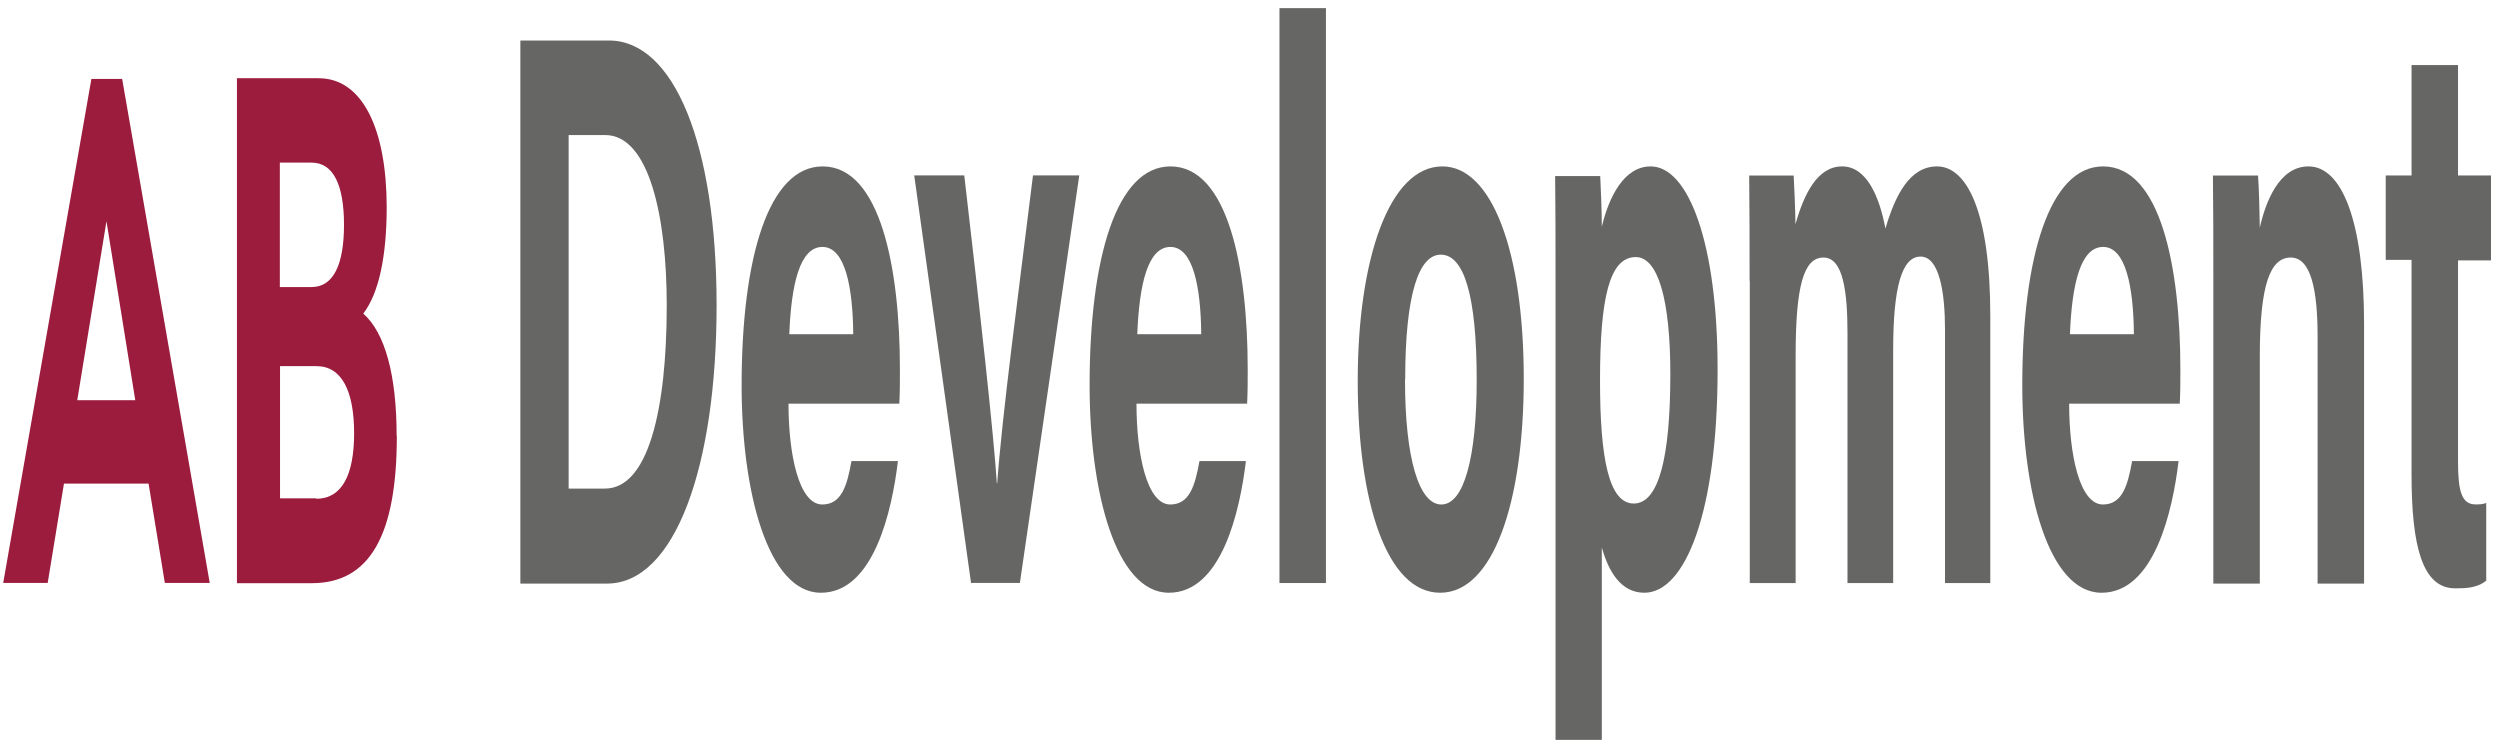 <svg width="205" height="61" viewBox="0 0 205 61" fill="none" xmlns="http://www.w3.org/2000/svg">
<path d="M13.518 47.803L12.183 39.656H5.245L3.91 47.803H0.262L7.493 6.475H10.017L17.199 47.803H13.502H13.518ZM6.336 32.814H11.092L8.73 18.141L6.336 32.814Z" fill="#9C1C3E"/>
<path d="M32.54 35.759C32.54 43.827 30.357 47.821 25.569 47.821H19.429V6.414H26.123C29.738 6.414 31.709 10.606 31.709 17.013C31.709 20.968 31.074 24.053 29.787 25.714C31.546 27.256 32.523 30.697 32.523 35.719L32.54 35.759ZM25.553 13.335H22.947V23.538H25.553C27.328 23.538 28.208 21.719 28.208 18.437C28.208 15.154 27.328 13.335 25.553 13.335ZM25.927 40.9C28.028 40.9 29.038 38.962 29.038 35.522C29.038 32.081 28.028 30.024 25.96 30.024H22.963V40.861H25.944L25.927 40.9Z" fill="#9C1C3E"/>
<path d="M42.67 3.322H49.934C55.276 3.322 58.761 11.865 58.761 25.034C58.761 38.204 55.373 47.854 49.771 47.854H42.67V3.322ZM46.628 40.063H49.608C53.126 40.063 54.673 33.696 54.673 25.034C54.673 17.758 53.224 11.074 49.624 11.074H46.628V40.023V40.063Z" fill="#666665"/>
<path d="M64.657 33.102C64.657 37.294 65.52 41.368 67.425 41.368C69.005 41.368 69.461 39.826 69.819 37.809H73.63C73.142 41.882 71.643 48.605 67.311 48.605C62.979 48.605 60.813 40.379 60.813 31.6C60.813 21.119 63.028 13.645 67.458 13.645C72.181 13.645 73.793 21.95 73.793 30.294C73.793 31.441 73.793 32.153 73.744 33.102H64.657ZM69.966 27.407C69.933 23.532 69.298 20.249 67.442 20.249C65.585 20.249 64.885 23.294 64.722 27.407H69.966Z" fill="#666665"/>
<path d="M79.07 14.383C80.389 25.694 81.48 35.62 81.741 39.615H81.773C82.164 34.117 83.516 24.033 84.705 14.383H88.5L83.63 47.801H79.624L74.966 14.383H79.07Z" fill="#666665"/>
<path d="M93.191 33.102C93.191 37.294 94.055 41.368 95.96 41.368C97.54 41.368 97.996 39.826 98.354 37.809H102.165C101.676 41.882 100.178 48.605 95.846 48.605C91.514 48.605 89.348 40.379 89.348 31.6C89.348 21.119 91.563 13.645 95.976 13.645C100.699 13.645 102.312 21.95 102.312 30.294C102.312 31.441 102.312 32.153 102.263 33.102H93.175H93.191ZM98.501 27.407C98.468 23.532 97.833 20.249 95.976 20.249C94.12 20.249 93.419 23.294 93.257 27.407H98.501Z" fill="#666665"/>
<path d="M104.916 47.809V0.667H108.727V47.809H104.916Z" fill="#666665"/>
<path d="M124.949 31.046C124.949 41.17 122.457 48.605 118.092 48.605C113.728 48.605 111.334 41.21 111.334 31.244C111.334 21.277 113.907 13.645 118.271 13.645C122.327 13.645 124.949 20.605 124.949 31.085V31.046ZM115.21 31.125C115.21 37.571 116.35 41.368 118.19 41.368C120.03 41.368 121.089 37.571 121.089 31.165C121.089 24.164 120.03 20.882 118.141 20.882C116.366 20.882 115.226 24.046 115.226 31.125H115.21Z" fill="#666665"/>
<path d="M131.349 44.888V60.668H127.554V22.503C127.554 19.814 127.554 17.125 127.521 14.435H131.218C131.267 15.306 131.349 17.362 131.349 18.588C131.935 16.136 133.173 13.645 135.355 13.645C138.449 13.645 140.843 19.933 140.843 30.294C140.843 42.08 138.172 48.605 134.834 48.605C132.896 48.605 131.886 46.826 131.349 44.888ZM136.967 30.65C136.967 24.52 135.941 21.08 134.134 21.08C131.967 21.08 131.202 24.441 131.202 31.204C131.202 37.571 131.919 41.289 133.971 41.289C136.023 41.289 136.967 37.492 136.967 30.69V30.65Z" fill="#666665"/>
<path d="M143.465 23.018C143.465 20.131 143.465 17.243 143.433 14.396H147.081C147.129 15.226 147.211 17.085 147.227 18.39C147.927 15.899 149.035 13.645 151.054 13.645C153.074 13.645 154.116 16.136 154.605 18.746C155.403 16.017 156.592 13.645 158.839 13.645C161.233 13.645 163.204 17.244 163.204 25.905V47.814H159.491V27.012C159.491 24.006 159.035 21.04 157.487 21.04C155.94 21.04 155.24 23.571 155.24 28.712V47.814H151.494V27.368C151.494 23.888 151.136 21.119 149.524 21.119C147.911 21.119 147.243 23.413 147.243 29.148V47.814H143.481V23.018H143.465Z" fill="#666665"/>
<path d="M169.67 33.102C169.67 37.294 170.533 41.368 172.439 41.368C174.018 41.368 174.474 39.826 174.833 37.809H178.644C178.155 41.882 176.657 48.605 172.325 48.605C167.993 48.605 165.827 40.379 165.827 31.6C165.827 21.119 168.041 13.645 172.455 13.645C177.178 13.645 178.79 21.95 178.79 30.294C178.79 31.441 178.79 32.153 178.741 33.102H169.654H169.67ZM174.979 27.407C174.947 23.532 174.312 20.249 172.455 20.249C170.598 20.249 169.898 23.294 169.735 27.407H174.979Z" fill="#666665"/>
<path d="M181.493 22.82C181.493 19.972 181.493 16.848 181.46 14.396H185.157C185.238 15.266 185.287 17.599 185.304 18.667C185.776 16.571 186.883 13.645 189.294 13.645C192.062 13.645 193.854 18.193 193.854 26.577V47.854H190.043V27.605C190.043 23.848 189.522 21.119 187.844 21.119C186.167 21.119 185.304 23.294 185.304 29.227V47.854H181.493V22.859V22.82Z" fill="#666665"/>
<path d="M195.63 14.39H197.747V5.333H201.558V14.39H204.262V21.35H201.558V37.842C201.558 40.373 201.884 41.362 203.007 41.362C203.219 41.362 203.594 41.362 203.871 41.243V47.61C203.121 48.243 202.079 48.243 201.314 48.243C198.627 48.243 197.747 44.763 197.747 38.91V21.311H195.63V14.35V14.39Z" fill="#666665"/>
</svg>
